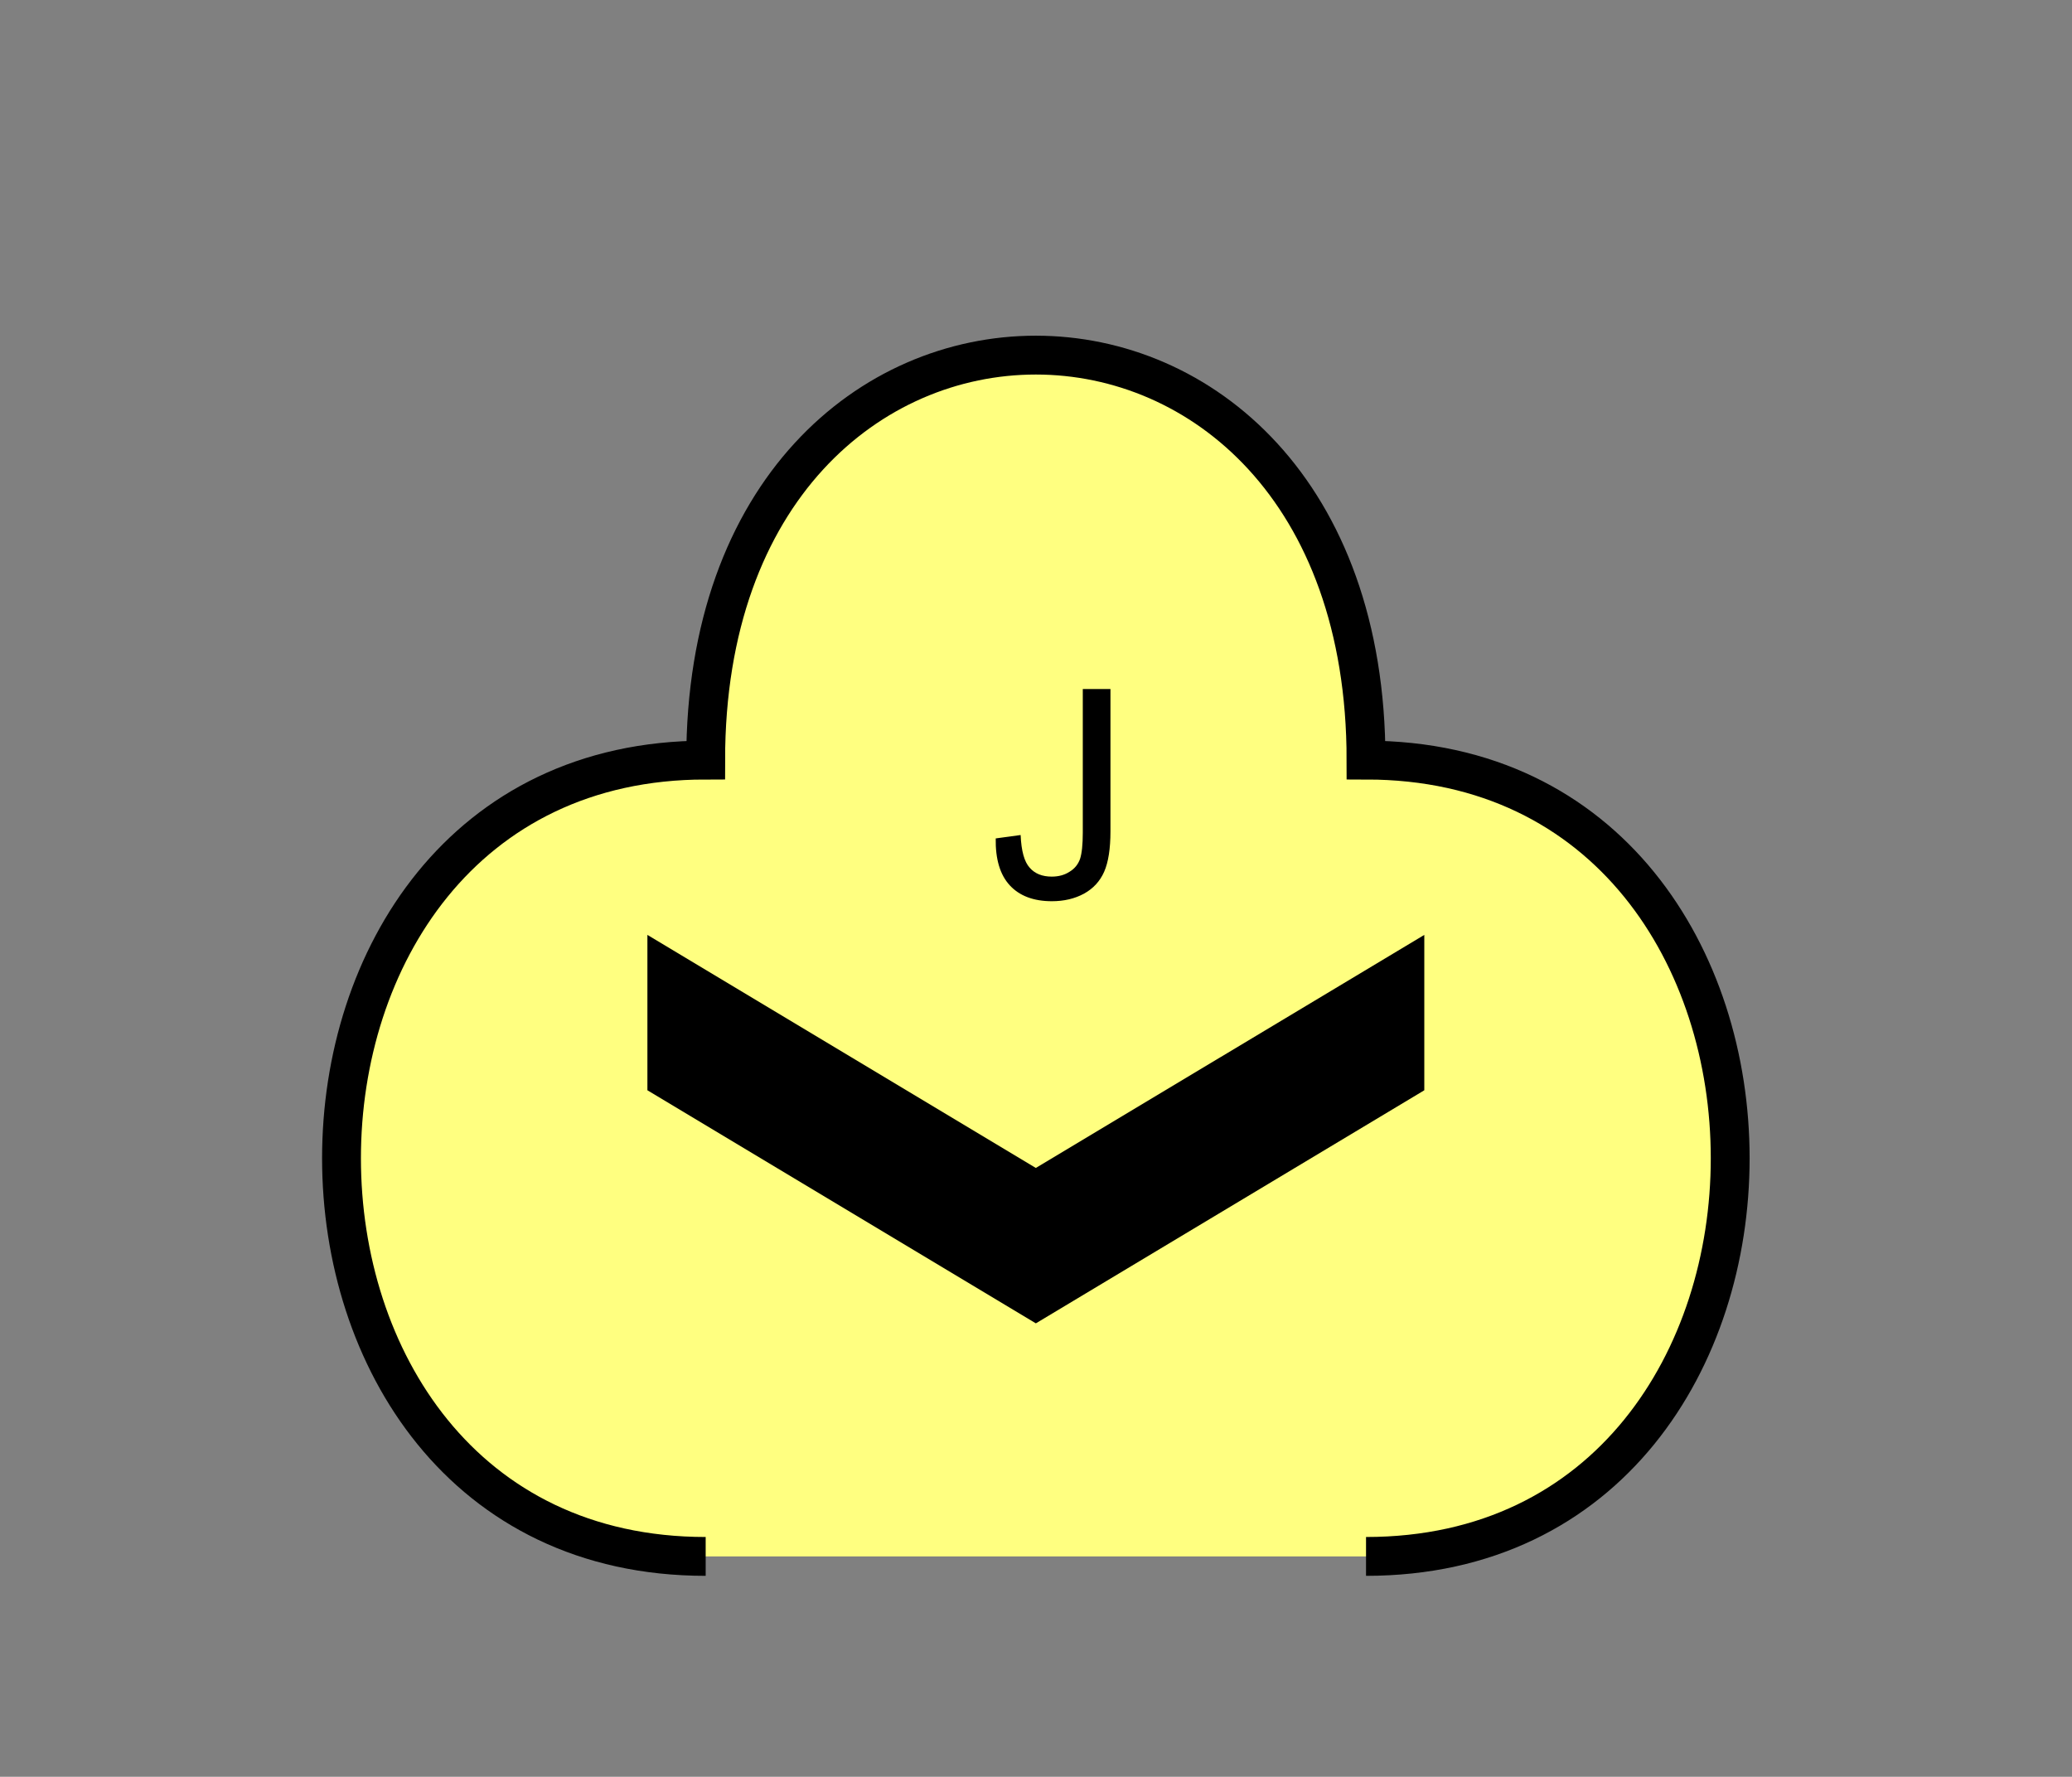 <?xml version="1.0" encoding="UTF-8" standalone="no"?>
<svg
   xmlns:dc="http://purl.org/dc/elements/1.1/"
   xmlns:cc="http://creativecommons.org/ns#"
   xmlns:rdf="http://www.w3.org/1999/02/22-rdf-syntax-ns#"
   xmlns:svg="http://www.w3.org/2000/svg"
   xmlns="http://www.w3.org/2000/svg"
   id="svg13"
   height="116.06mm"
   width="135.35mm"
   version="1.0">
  <rect width="100%" height="100%" fill="#808080" stroke="none"/>
  <defs
     id="defs3">
    <pattern
       y="0"
       x="0"
       height="6"
       width="6"
       patternUnits="userSpaceOnUse"
       id="EMFhbasepattern" />
  </defs>
  <path
     id="path5"
     d="  M 337.261,384.254   C 457.141,384.254 457.141,187.651 337.261,187.651   C 337.261,54.345 174.225,54.345 174.225,187.651   C 54.345,187.651 54.345,384.254 174.225,384.254   z "
     style="fill:#ffff80;fill-rule:evenodd;fill-opacity:1;stroke:none;" />
  <path
     id="path7"
     d="  M 337.261,384.254   C 457.141,384.254 457.141,187.651 337.261,187.651   C 337.261,54.345 174.225,54.345 174.225,187.651   C 54.345,187.651 54.345,384.254 174.225,384.254  "
     style="fill:none;stroke:#000000;stroke-width:9.59px;stroke-linecap:butt;stroke-linejoin:miter;stroke-miterlimit:10;stroke-dasharray:none;stroke-opacity:1;" />
  <path
     id="path9"
     d="  M 159.839,230.808   L 159.839,230.808   L 159.839,269.169   L 255.743,326.712   L 351.647,269.169   L 351.647,230.808   L 255.743,288.35   z "
     style="fill:#000000;fill-rule:evenodd;fill-opacity:1;stroke:none;" />
  <path
     id="path11"
     d="  M 245.833,206.992   L 251.987,206.153   C 252.147,210.109 252.906,212.786 254.224,214.225   C 255.503,215.703 257.341,216.422 259.659,216.422   C 261.377,216.422 262.816,216.023 264.055,215.224   C 265.333,214.464 266.172,213.386 266.652,212.067   C 267.092,210.708 267.331,208.55 267.331,205.593   L 267.331,170.109   L 274.164,170.109   L 274.164,205.234   C 274.164,209.509 273.645,212.866 272.606,215.224   C 271.567,217.581 269.889,219.38 267.651,220.618   C 265.373,221.857 262.736,222.496 259.699,222.496   C 255.184,222.496 251.707,221.178 249.309,218.58   C 246.912,215.983 245.753,212.147 245.833,206.992   z "
     style="fill:#000000;fill-rule:evenodd;fill-opacity:1;stroke:none;" />
</svg>

